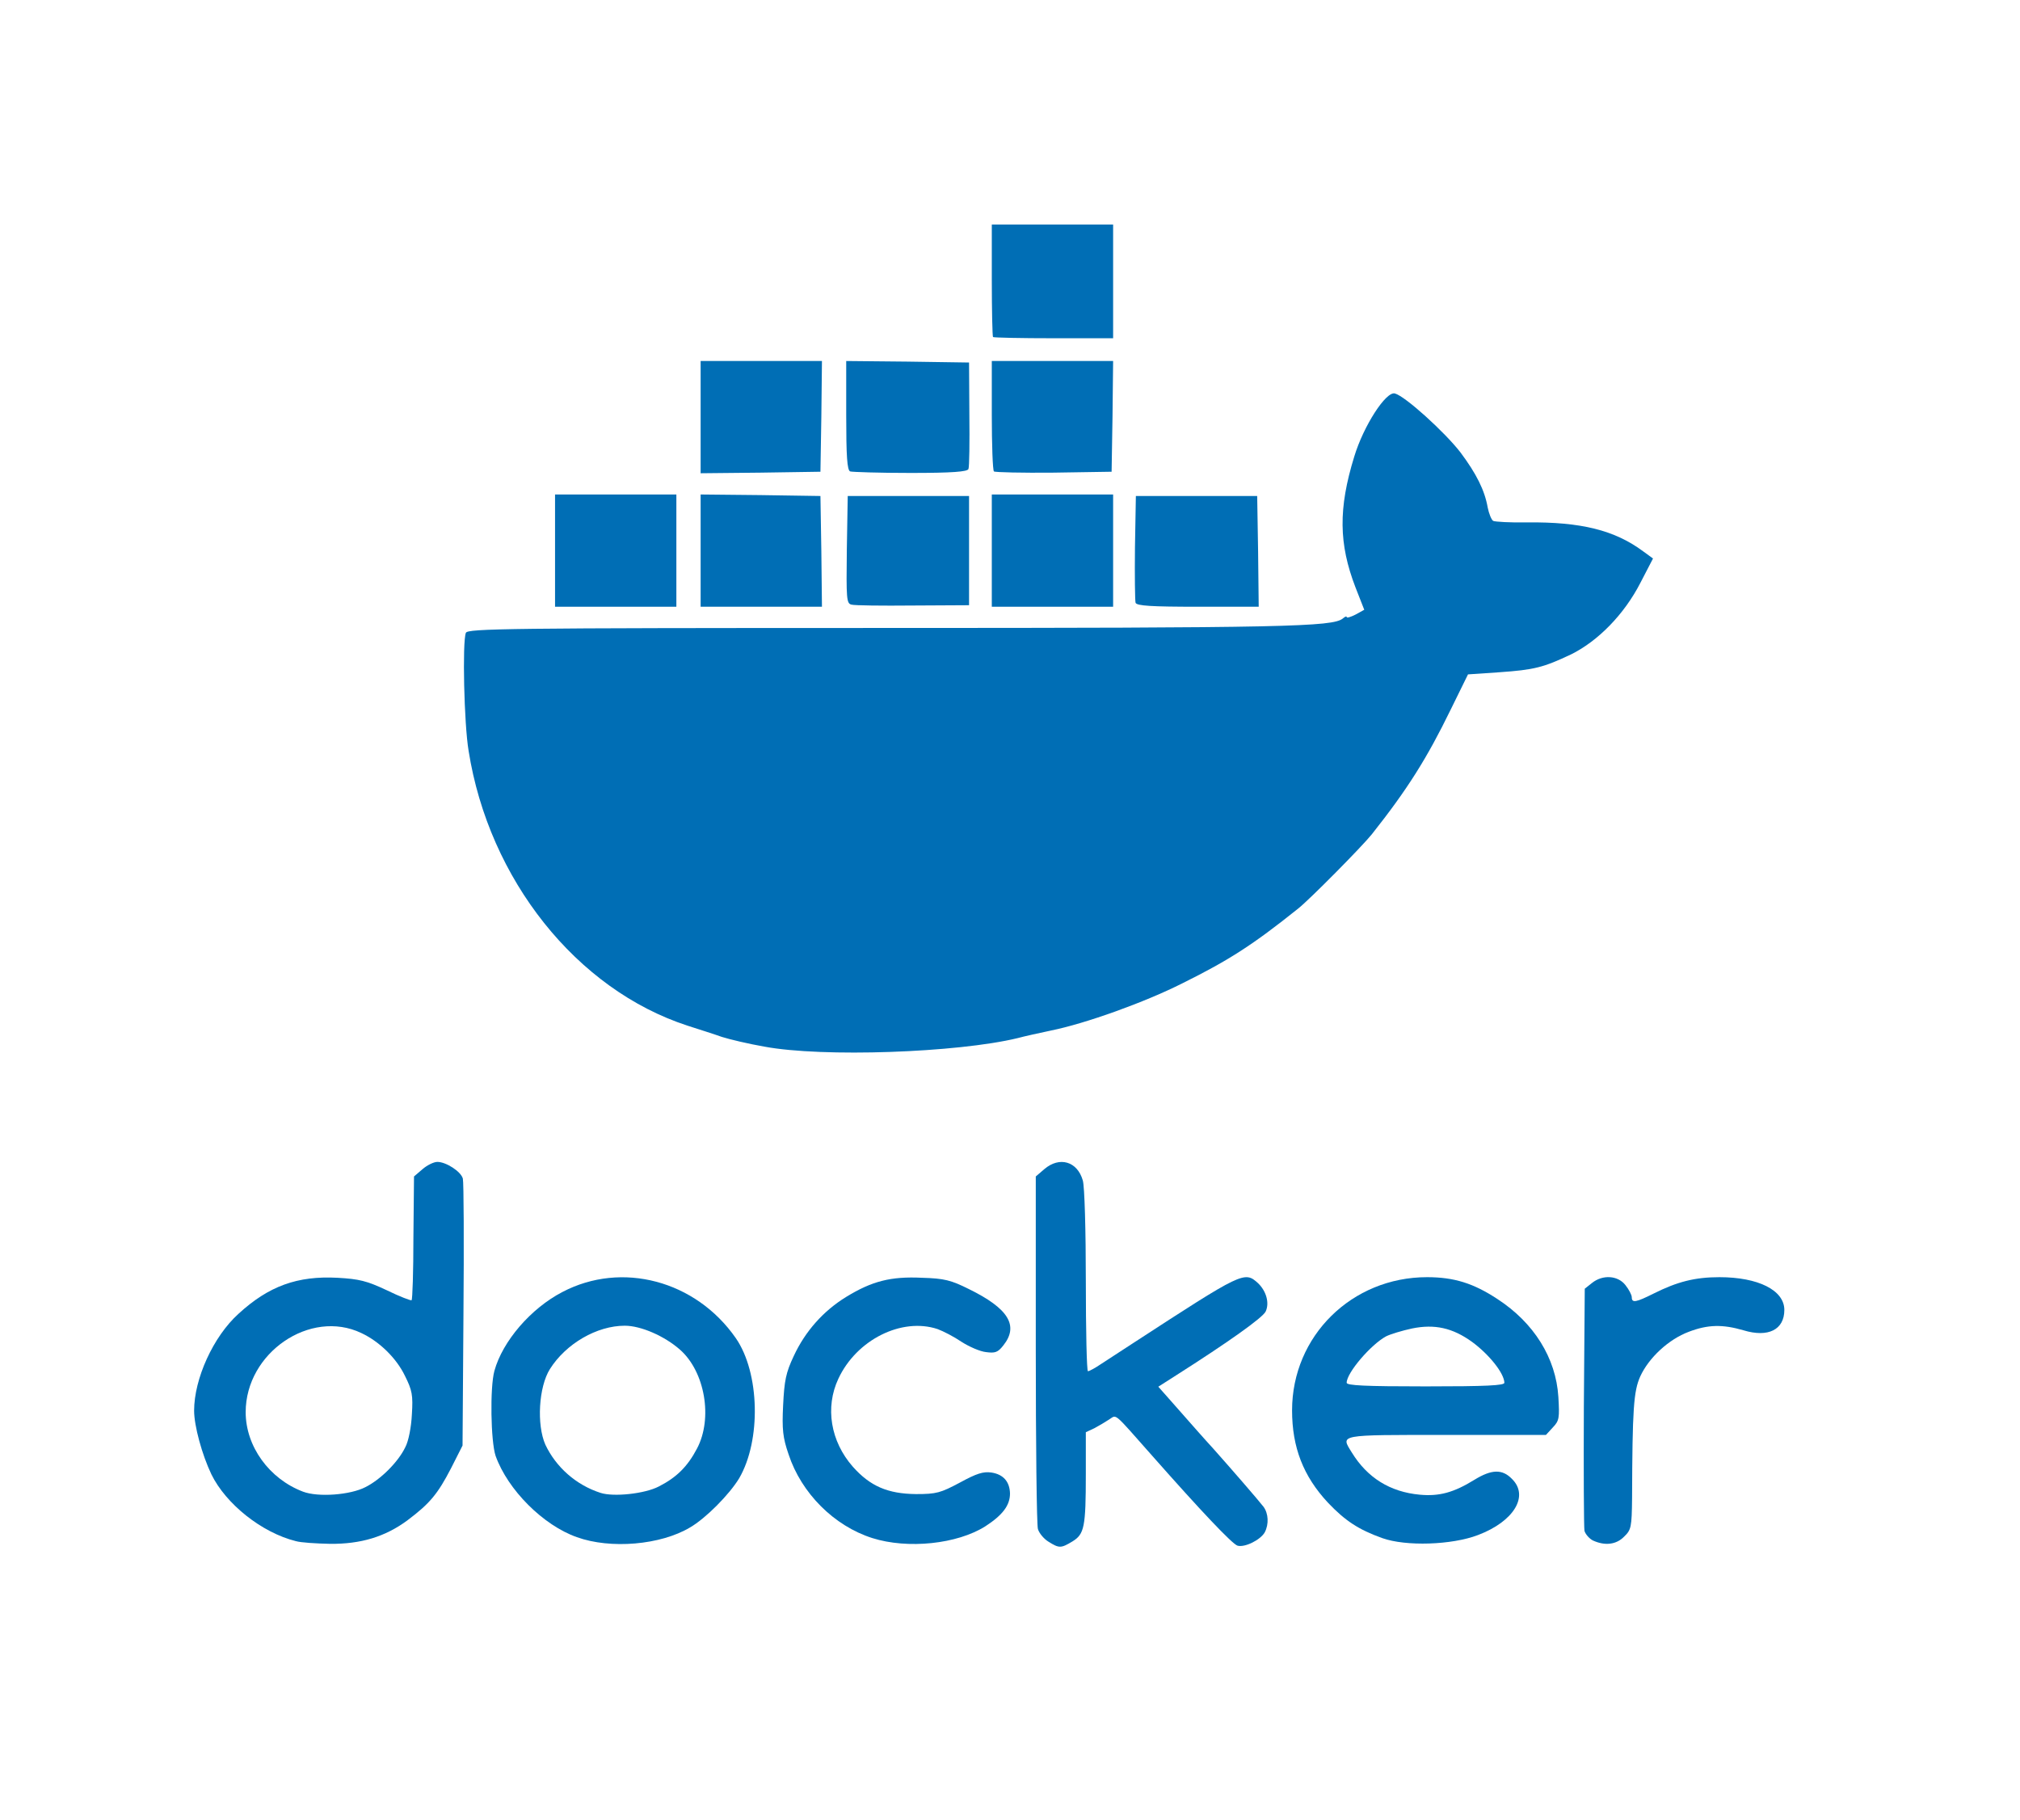 <?xml version="1.0" encoding="utf-8"?>
<!DOCTYPE svg PUBLIC "-//W3C//DTD SVG 1.0//EN" "http://www.w3.org/TR/2001/REC-SVG-20010904/DTD/svg10.dtd">
<svg version="1.0" xmlns="http://www.w3.org/2000/svg" width="333px" height="300px" viewBox="0 0 333 300" preserveAspectRatio="xMidYMid meet">
 <rect x="0" y="0" width="333" height="300" fill="#333333" stroke="none"/>
 <g fill="#ffffff">
  <path d="M0 150 l0 -150 166.50 0 166.50 0 0 150 0 150 -166.50 0 -166.50 0 0 -150z m60.05 102 c3.10 -1.05 7.15 -3.75 9.55 -6.30 0.70 -0.80 2.15 -3.15 3.25 -5.20 l1.90 -3.75 0.15 -20.60 0.15 -20.55 -1.10 -1.05 c-1.45 -1.30 -2.05 -1.30 -3.25 0 -0.85 0.95 -0.95 1.90 -0.95 11.15 l0 10.05 -1.70 0.15 c-1.20 0.15 -2.95 -0.40 -5.60 -1.65 -4.55 -2.10 -8.35 -2.70 -11.80 -1.75 -8.25 2.25 -14.25 8.45 -16.45 17 -0.70 2.70 -0.70 3.30 0.05 6.15 1.20 4.75 3.15 8.35 6.20 11.30 5.60 5.40 12.90 7.30 19.60 5.05z m47.20 0.20 c3.80 -0.95 6.35 -2.50 9.40 -5.55 4.10 -4.05 6.35 -9 6.35 -13.90 0 -2.80 -1.75 -8.55 -3.20 -10.70 -2.95 -4.25 -7.30 -7.45 -12.50 -9.20 -5.45 -1.85 -11.25 -0.35 -17.50 4.50 -2.55 2 -5.95 7 -6.80 10.10 -0.75 2.65 -0.60 8.60 0.20 11 2 5.60 7.85 11.45 13.40 13.40 3.75 1.35 6.60 1.45 10.65 0.35z m48.35 0.10 c3.10 -0.70 7.40 -3.20 8.55 -4.95 0.60 -0.95 0.60 -1.30 0.10 -2 -0.90 -1.20 -1.90 -1.05 -5.15 0.80 -2.70 1.50 -3.10 1.60 -8.10 1.60 -4.40 0 -5.65 -0.20 -7.55 -1.10 -2.95 -1.40 -6.15 -5 -7.15 -8 -1.25 -3.65 -1.05 -9.85 0.40 -12.90 2.60 -5.60 7.75 -8.75 14.25 -8.75 3.95 0 5.95 0.60 8.95 2.55 2.60 1.75 3.30 1.80 4.30 0.35 0.75 -1.05 0.70 -1.20 -0.50 -2.45 -2.20 -2.30 -8.35 -5.10 -11.60 -5.35 -10.10 -0.75 -20.70 8.90 -21.50 19.45 -0.60 8.60 5.90 17.65 14.70 20.45 3.50 1.15 6.45 1.20 10.30 0.30z m21.45 -1.85 c0.20 -0.65 0.35 -4.55 0.40 -8.60 0.05 -6.55 0.15 -7.40 0.95 -7.70 0.45 -0.15 1.45 -0.75 2.20 -1.25 2.05 -1.40 4.95 -1.20 6.40 0.50 2.95 3.45 11.65 13.20 14.55 16.30 l3.20 3.40 1.20 -0.95 c1.45 -1.15 1.20 -2.20 -1.05 -4.65 -0.90 -0.95 -2.45 -2.65 -3.40 -3.80 -0.95 -1.10 -4.05 -4.65 -6.85 -7.85 -6.15 -6.90 -6.50 -8 -3 -10.15 4.05 -2.55 14.10 -9.30 14.80 -9.95 0.80 -0.75 0.35 -2.55 -0.75 -2.95 -1.15 -0.45 -2.50 0.35 -17.45 10.10 -1.90 1.25 -4.30 2.80 -5.30 3.45 -1 0.65 -2.50 1.15 -3.60 1.15 l-1.85 0 0 -14.85 c0 -8.65 -0.20 -15.70 -0.50 -16.75 -0.65 -2.35 -2.20 -2.95 -3.70 -1.45 -1.05 1.05 -1.05 1.45 -1.20 20.20 -0.10 10.50 -0.05 23 0.15 27.75 0.35 7.85 0.45 8.75 1.40 9.65 0.90 0.80 1.15 0.85 2.05 0.25 0.55 -0.35 1.20 -1.20 1.35 -1.85z m64.95 1.10 c3.55 -1.30 6.60 -3.80 6.40 -5.20 -0.25 -1.50 -1.65 -2.25 -2.95 -1.45 -4.05 2.55 -5.15 2.85 -10.20 2.85 -3.85 0 -5.55 -0.20 -7.25 -0.95 -4.45 -1.95 -7.50 -5.80 -7.50 -9.55 l0 -2.25 16.40 0 16.45 0 1.15 -1.25 c1 -1.05 1.10 -1.55 0.80 -3.60 -0.35 -2.85 -2.80 -7.90 -5.10 -10.55 -2.10 -2.50 -7.30 -5.90 -10.50 -6.85 -3.25 -1 -5.80 -0.95 -9.45 0.15 -7.10 2.20 -12.30 7.25 -14.75 14.35 -2.20 6.35 -0.40 13.20 4.90 18.90 2.85 3 5.05 4.45 8.95 5.85 3.55 1.25 8.55 1.10 12.65 -0.45z m24.55 0.15 c0.55 -0.65 0.75 -3.70 1 -12.40 0.30 -13.20 0.70 -14.70 4.55 -18.30 3.90 -3.60 10.20 -4.95 16.20 -3.45 2.10 0.55 2.35 0.50 3.35 -0.50 l1.10 -1.10 -1.65 -1.40 c-4.05 -3.45 -10.05 -3.35 -17 0.15 -2.90 1.45 -6.60 1.80 -6.60 0.60 0 -0.40 -0.50 -1.35 -1.15 -2.05 l-1.15 -1.35 -1.20 1 -1.25 1 -0.15 18.50 c-0.10 16.45 -0.05 18.60 0.65 19.30 1.05 1.05 2.45 1 3.30 0z m-108.80 -80.70 c3.60 -0.50 7.40 -1.15 8.50 -1.40 1.10 -0.30 3.60 -0.85 5.50 -1.25 5.70 -1.15 15.45 -4.65 21.70 -7.80 7.65 -3.80 11.55 -6.30 19.05 -12.30 1.85 -1.45 10.55 -10.25 12.15 -12.25 5.90 -7.45 9.10 -12.55 13 -20.55 l2.85 -5.80 5.15 -0.35 c5.80 -0.40 7.30 -0.80 11.85 -2.95 4.05 -2 8.75 -6.65 10.90 -10.75 l1.50 -3.05 -1.05 -0.70 c-0.60 -0.35 -2.45 -1.30 -4.05 -2.05 -3.45 -1.60 -10.30 -2.45 -16.05 -2 -4.10 0.35 -4.30 0.20 -5.25 -3.65 -1 -4.35 -4.95 -9.85 -10.45 -14.50 l-3.20 -2.70 -1.95 2.90 c-2.50 3.80 -4.40 9.80 -4.75 15.15 -0.25 3.95 -0.15 4.65 1.35 8.75 0.90 2.50 1.75 5.35 1.85 6.40 0.25 1.80 0.20 1.90 -2 2.85 -1.20 0.55 -3.75 1.20 -5.65 1.50 -2.15 0.30 -29.10 0.50 -71.75 0.50 -61.85 0 -68.35 0.10 -68.65 0.80 -0.55 1.45 -0.30 11.90 0.45 16.45 2.05 12.90 8.20 24.95 17.20 33.65 5.35 5.15 12.45 9.55 18.90 11.65 1.85 0.60 4.40 1.40 5.65 1.85 7.95 2.65 24.80 3.40 37.25 1.60z m-47.75 -80.25 l0 -7.75 -8.50 0 -8.50 0 0 7.75 0 7.75 8.50 0 8.50 0 0 -7.75z m23.90 0.15 l-0.15 -7.65 -8.35 -0.15 -8.40 -0.10 0 7.75 0 7.75 8.50 0 8.55 0 -0.15 -7.60z m24.35 -0.15 l0 -7.50 -8.50 0 -8.50 0 -0.15 7.35 c-0.10 6.65 -0.05 7.35 0.75 7.55 0.50 0.15 4.40 0.20 8.65 0.15 l7.75 -0.05 0 -7.50z m23.75 0 l0 -7.75 -8.50 0 -8.50 0 0 7.75 0 7.75 8.50 0 8.50 0 0 -7.75z m23.90 0.15 l-0.15 -7.65 -8.50 0 -8.50 0 -0.15 7 c-0.05 3.80 0 7.25 0.10 7.60 0.20 0.50 2.25 0.65 8.80 0.65 l8.55 0 -0.15 -7.60z m-72 -22.25 l0.15 -7.65 -8.55 0 -8.50 0 0 7.75 0 7.75 8.40 -0.10 8.35 -0.15 0.15 -7.60z m23.95 7.20 c0.20 -0.25 0.40 -3.60 0.40 -7.50 l0 -7.10 -8.60 -0.15 -8.65 -0.10 0 7.45 c0 5.50 0.15 7.55 0.65 7.75 0.95 0.40 15.75 0.10 16.20 -0.35z m24.05 -7.20 l0.15 -7.65 -8.55 0 -8.50 0 0 7.40 c0 4.10 0.15 7.60 0.35 7.80 0.20 0.15 3.95 0.25 8.35 0.20 l8.05 -0.15 0.15 -7.60z m0.10 -22.40 l0 -7.75 -8.50 0 -8.50 0 0 7.75 0 7.75 8.50 0 8.50 0 0 -7.75z"/>
  <path d="M48.45 247.35 c-3.60 -1.35 -6.10 -3.70 -8.15 -7.55 -1.15 -2.10 -1.30 -3.05 -1.30 -7.05 0 -4.15 0.15 -4.90 1.55 -7.70 2.80 -5.60 7.90 -8.30 14.85 -7.95 6 0.30 10.40 3.10 12.85 8.15 1.25 2.50 1.35 3.10 1.15 7.85 -0.20 5.80 -0.85 7.70 -3.80 10.65 -3.10 3.10 -5.20 3.90 -10.60 4.10 -3.15 0.10 -5.35 -0.05 -6.55 -0.50z"/>
  <path d="M97.50 247.55 c-4.05 -1.30 -7.35 -4.25 -9.05 -7.95 -0.95 -2 -1.05 -3 -0.85 -7.85 0.20 -4.90 0.35 -5.75 1.55 -7.60 5.15 -8.15 17.05 -9.70 24.45 -3.20 2.95 2.60 4.15 5.95 4.15 11.80 0 4.45 -0.15 5.25 -1.35 7.50 -2.75 5.25 -6.50 7.40 -13.15 7.60 -2.45 0.05 -5.05 -0.05 -5.75 -0.30z"/>
  <path d="M220.50 227.90 c0 -2.40 1 -4.35 3.55 -6.80 2.15 -2.15 3.50 -2.85 7 -3.60 5.70 -1.25 11.30 0.10 14.95 3.60 2.50 2.45 3.50 4.40 3.50 6.80 l0 2.10 -14.50 0 -14.50 0 0 -2.10z"/>
 </g>
 <g fill="#006eb5">
  <path d="M172.85 254.10 c-0.75 -0.45 -1.55 -1.40 -1.75 -2.10 -0.20 -0.70 -0.35 -14.05 -0.35 -29.65 l0 -28.45 1.40 -1.20 c2.50 -2.15 5.45 -1.30 6.35 1.85 0.30 0.95 0.50 8.40 0.50 16.55 0 8.20 0.15 14.90 0.35 14.90 0.20 0 1.15 -0.50 2.10 -1.15 1 -0.65 3.40 -2.20 5.30 -3.45 18.15 -11.80 18.40 -11.95 20.65 -9.90 1.35 1.30 1.90 3.25 1.25 4.65 -0.45 1 -6.15 5.05 -14.80 10.55 l-2.90 1.85 3.40 3.85 c1.85 2.10 4.40 5 5.65 6.35 2.90 3.25 7.45 8.50 8.30 9.60 0.80 1.10 0.90 2.85 0.20 4.20 -0.70 1.25 -3.30 2.55 -4.50 2.20 -0.90 -0.30 -6.05 -5.75 -14 -14.75 -6.60 -7.45 -5.85 -6.85 -7.15 -6.05 -0.60 0.40 -1.70 1.05 -2.45 1.45 l-1.40 0.65 0 6.90 c0 8.75 -0.25 9.90 -2.20 11.10 -1.90 1.15 -2.20 1.15 -3.95 0.05z"/>
  <path d="M48.75 254 c-5.60 -1.40 -11.50 -6.10 -13.90 -11 -1.55 -3.25 -2.85 -8 -2.85 -10.50 0 -5.25 3.15 -12.20 7.30 -15.95 5 -4.60 9.75 -6.30 16.35 -5.95 3.55 0.20 4.80 0.50 8.10 2.05 2.15 1.05 4 1.75 4.10 1.65 0.15 -0.15 0.30 -4.75 0.30 -10.30 l0.10 -10.10 1.40 -1.20 c0.75 -0.65 1.85 -1.20 2.45 -1.20 1.45 0 3.90 1.60 4.20 2.75 0.15 0.55 0.20 10.70 0.10 22.50 l-0.15 21.50 -1.90 3.75 c-2.20 4.25 -3.50 5.80 -7.15 8.55 -3.70 2.75 -7.75 3.95 -12.80 3.90 -2.30 -0.05 -4.80 -0.20 -5.65 -0.45z m11.50 -8.90 c2.50 -1.25 5.40 -4.15 6.55 -6.55 0.55 -1 1 -3.35 1.10 -5.45 0.20 -3.15 0.05 -3.95 -1.15 -6.35 -1.40 -2.90 -4.20 -5.65 -7.20 -7.05 -8.40 -4 -19.05 3.25 -19.05 13.05 0 5.65 3.90 11 9.45 13.10 2.50 0.95 7.80 0.55 10.30 -0.75z"/>
  <path d="M95.10 253.35 c-5.55 -1.95 -11.40 -7.80 -13.40 -13.40 -0.80 -2.40 -0.95 -11.25 -0.20 -14 1.35 -4.90 6 -10.30 11.20 -13 9.80 -5.15 22 -1.90 28.60 7.60 3.95 5.70 4.20 16.85 0.55 23.10 -1.60 2.65 -5.50 6.60 -8.10 8.10 -4.85 2.90 -13.10 3.60 -18.65 1.60z m13.50 -8.35 c2.95 -1.50 4.75 -3.30 6.30 -6.25 2.65 -5 1.30 -12.70 -2.80 -16.30 -2.55 -2.25 -6.45 -3.95 -9.10 -3.95 -4.60 0 -9.70 2.95 -12.35 7.15 -1.85 2.95 -2.20 9.15 -0.75 12.45 1.75 3.70 5.05 6.65 9.10 7.95 2.15 0.70 7.30 0.15 9.60 -1.05z"/>
  <path d="M143.80 253.50 c-6.30 -2 -11.70 -7.40 -13.80 -13.80 -0.95 -2.75 -1.10 -4.10 -0.90 -8.10 0.20 -4.05 0.45 -5.35 1.75 -8.10 1.90 -4.10 4.90 -7.45 8.65 -9.75 4.25 -2.60 7.35 -3.40 12.50 -3.15 3.65 0.10 4.80 0.40 7.70 1.85 6.55 3.20 8.30 6.05 5.70 9.30 -0.90 1.15 -1.35 1.30 -2.85 1.10 -1 -0.10 -2.80 -0.90 -4.05 -1.70 -1.25 -0.85 -3 -1.75 -3.95 -2.10 -5.90 -1.95 -13.35 1.75 -16.35 8.20 -2.20 4.70 -1.30 10.30 2.40 14.50 2.85 3.20 5.75 4.45 10.40 4.50 3.40 0 4.05 -0.20 7.25 -1.90 2.75 -1.50 3.85 -1.85 5.20 -1.65 1.95 0.30 3 1.50 3.05 3.45 0 1.95 -1.20 3.55 -4.05 5.40 -4.65 2.95 -12.80 3.80 -18.65 1.95z"/>
  <path d="M227.85 253.50 c-3.90 -1.40 -6.10 -2.85 -8.95 -5.85 -4.05 -4.35 -5.90 -9.10 -5.90 -15.20 0 -12.25 9.85 -21.95 22.25 -21.95 4.45 0 7.65 1 11.60 3.60 6 3.90 9.65 9.70 10.05 16.15 0.20 3.45 0.15 3.90 -0.90 5 l-1.15 1.25 -16.45 0 c-17.95 0 -17.40 -0.10 -15.55 2.90 2.55 4.15 6.30 6.50 11.20 6.95 3.20 0.30 5.60 -0.35 9 -2.45 2.85 -1.75 4.60 -1.80 6.20 -0.15 2.85 2.80 0.35 7 -5.60 9.25 -4.30 1.65 -11.90 1.90 -15.80 0.50z m20.15 -25.60 c-0.05 -1.60 -2.55 -4.70 -5.35 -6.75 -3.20 -2.30 -6.15 -2.95 -9.85 -2.20 -1.65 0.35 -3.60 0.95 -4.30 1.30 -2.50 1.35 -6.50 6 -6.50 7.65 0 0.45 2.95 0.60 13 0.60 10.10 0 13 -0.15 13 -0.60z"/>
  <path d="M262.60 253.90 c-0.60 -0.30 -1.25 -1.05 -1.40 -1.60 -0.10 -0.60 -0.15 -9.80 -0.10 -20.45 l0.15 -19.45 1.20 -0.95 c1.75 -1.40 4.25 -1.25 5.50 0.35 0.60 0.75 1.05 1.65 1.05 2 0 1 0.70 0.85 3.60 -0.60 3.90 -1.95 6.80 -2.70 10.85 -2.70 6.40 0 10.70 2.15 10.70 5.40 0 3.25 -2.65 4.60 -6.75 3.35 -3.45 -1 -5.85 -0.95 -9 0.25 -3.35 1.25 -6.60 4.30 -8 7.35 -1.10 2.45 -1.30 5.40 -1.35 20.05 -0.05 4.80 -0.15 5.25 -1.30 6.35 -1.30 1.35 -3.20 1.55 -5.15 0.65z"/>
  <path d="M126 172.50 c-2.60 -0.45 -5.75 -1.20 -7 -1.60 -1.25 -0.45 -3.80 -1.25 -5.65 -1.85 -18.30 -5.95 -32.75 -24.10 -36.10 -45.30 -0.75 -4.45 -1.05 -17.95 -0.45 -19.45 0.30 -0.70 6.80 -0.80 68.65 -0.80 66.45 0 74.20 -0.20 75.90 -1.55 0.35 -0.30 0.65 -0.45 0.65 -0.25 0 0.20 0.65 0 1.45 -0.40 l1.45 -0.80 -1.45 -3.70 c-2.75 -7.15 -2.85 -12.95 -0.20 -21.55 1.55 -5.10 5.25 -10.80 6.70 -10.40 1.70 0.45 8.20 6.35 10.80 9.70 2.65 3.55 4 6.25 4.50 9.10 0.20 1 0.60 2 0.90 2.20 0.30 0.15 2.80 0.30 5.55 0.25 8.95 -0.10 14.50 1.30 19.15 4.75 l1.65 1.20 -2.10 4.05 c-2.65 5.15 -6.95 9.55 -11.40 11.75 -4.55 2.15 -6.05 2.55 -11.85 2.95 l-5.15 0.35 -2.85 5.80 c-3.90 8 -7.10 13.10 -13 20.55 -1.60 2 -10.30 10.80 -12.15 12.25 -7.50 6 -11.40 8.50 -19.05 12.30 -6.25 3.15 -16 6.65 -21.70 7.80 -1.90 0.40 -4.40 0.95 -5.50 1.25 -9.90 2.40 -32.15 3.20 -41.75 1.40z"/>
  <path d="M91.50 90.75 l0 -9.25 10 0 10 0 0 9.25 0 9.25 -10 0 -10 0 0 -9.25z"/>
  <path d="M115.50 90.75 l0 -9.25 9.90 0.10 9.85 0.15 0.15 9.15 0.10 9.10 -10 0 -10 0 0 -9.25z"/>
  <path d="M140.35 99.65 c-0.80 -0.20 -0.85 -0.95 -0.75 -9.05 l0.15 -8.85 10 0 10 0 0 9 0 9 -9.25 0.05 c-5.10 0.05 -9.65 0 -10.15 -0.15z"/>
  <path d="M163.50 90.75 l0 -9.25 10 0 10 0 0 9.25 0 9.25 -10 0 -10 0 0 -9.25z"/>
  <path d="M187.20 99.35 c-0.10 -0.35 -0.15 -4.45 -0.10 -9.10 l0.15 -8.50 10 0 10 0 0.15 9.15 0.10 9.10 -10 0 c-7.70 0 -10.10 -0.15 -10.30 -0.65z"/>
  <path d="M115.50 68.75 l0 -9.25 10 0 10 0 -0.10 9.15 -0.15 9.10 -9.85 0.15 -9.90 0.10 0 -9.25z"/>
  <path d="M140.15 77.70 c-0.50 -0.20 -0.65 -2.55 -0.65 -9.25 l0 -8.95 10.15 0.10 10.10 0.15 0.05 8.45 c0.05 4.70 0 8.75 -0.15 9.10 -0.15 0.45 -2.65 0.65 -9.55 0.65 -5.15 0 -9.65 -0.15 -9.95 -0.25z"/>
  <path d="M163.85 77.70 c-0.20 -0.20 -0.35 -4.40 -0.35 -9.30 l0 -8.90 10 0 10 0 -0.10 9.15 -0.15 9.10 -9.55 0.15 c-5.20 0.05 -9.65 -0.05 -9.85 -0.20z"/>
  <path d="M163.70 55.55 c-0.10 -0.10 -0.20 -4.35 -0.20 -9.40 l0 -9.15 10 0 10 0 0 9.40 0 9.35 -9.80 0 c-5.40 0 -9.90 -0.10 -10 -0.20z"/>
 </g>
</svg>